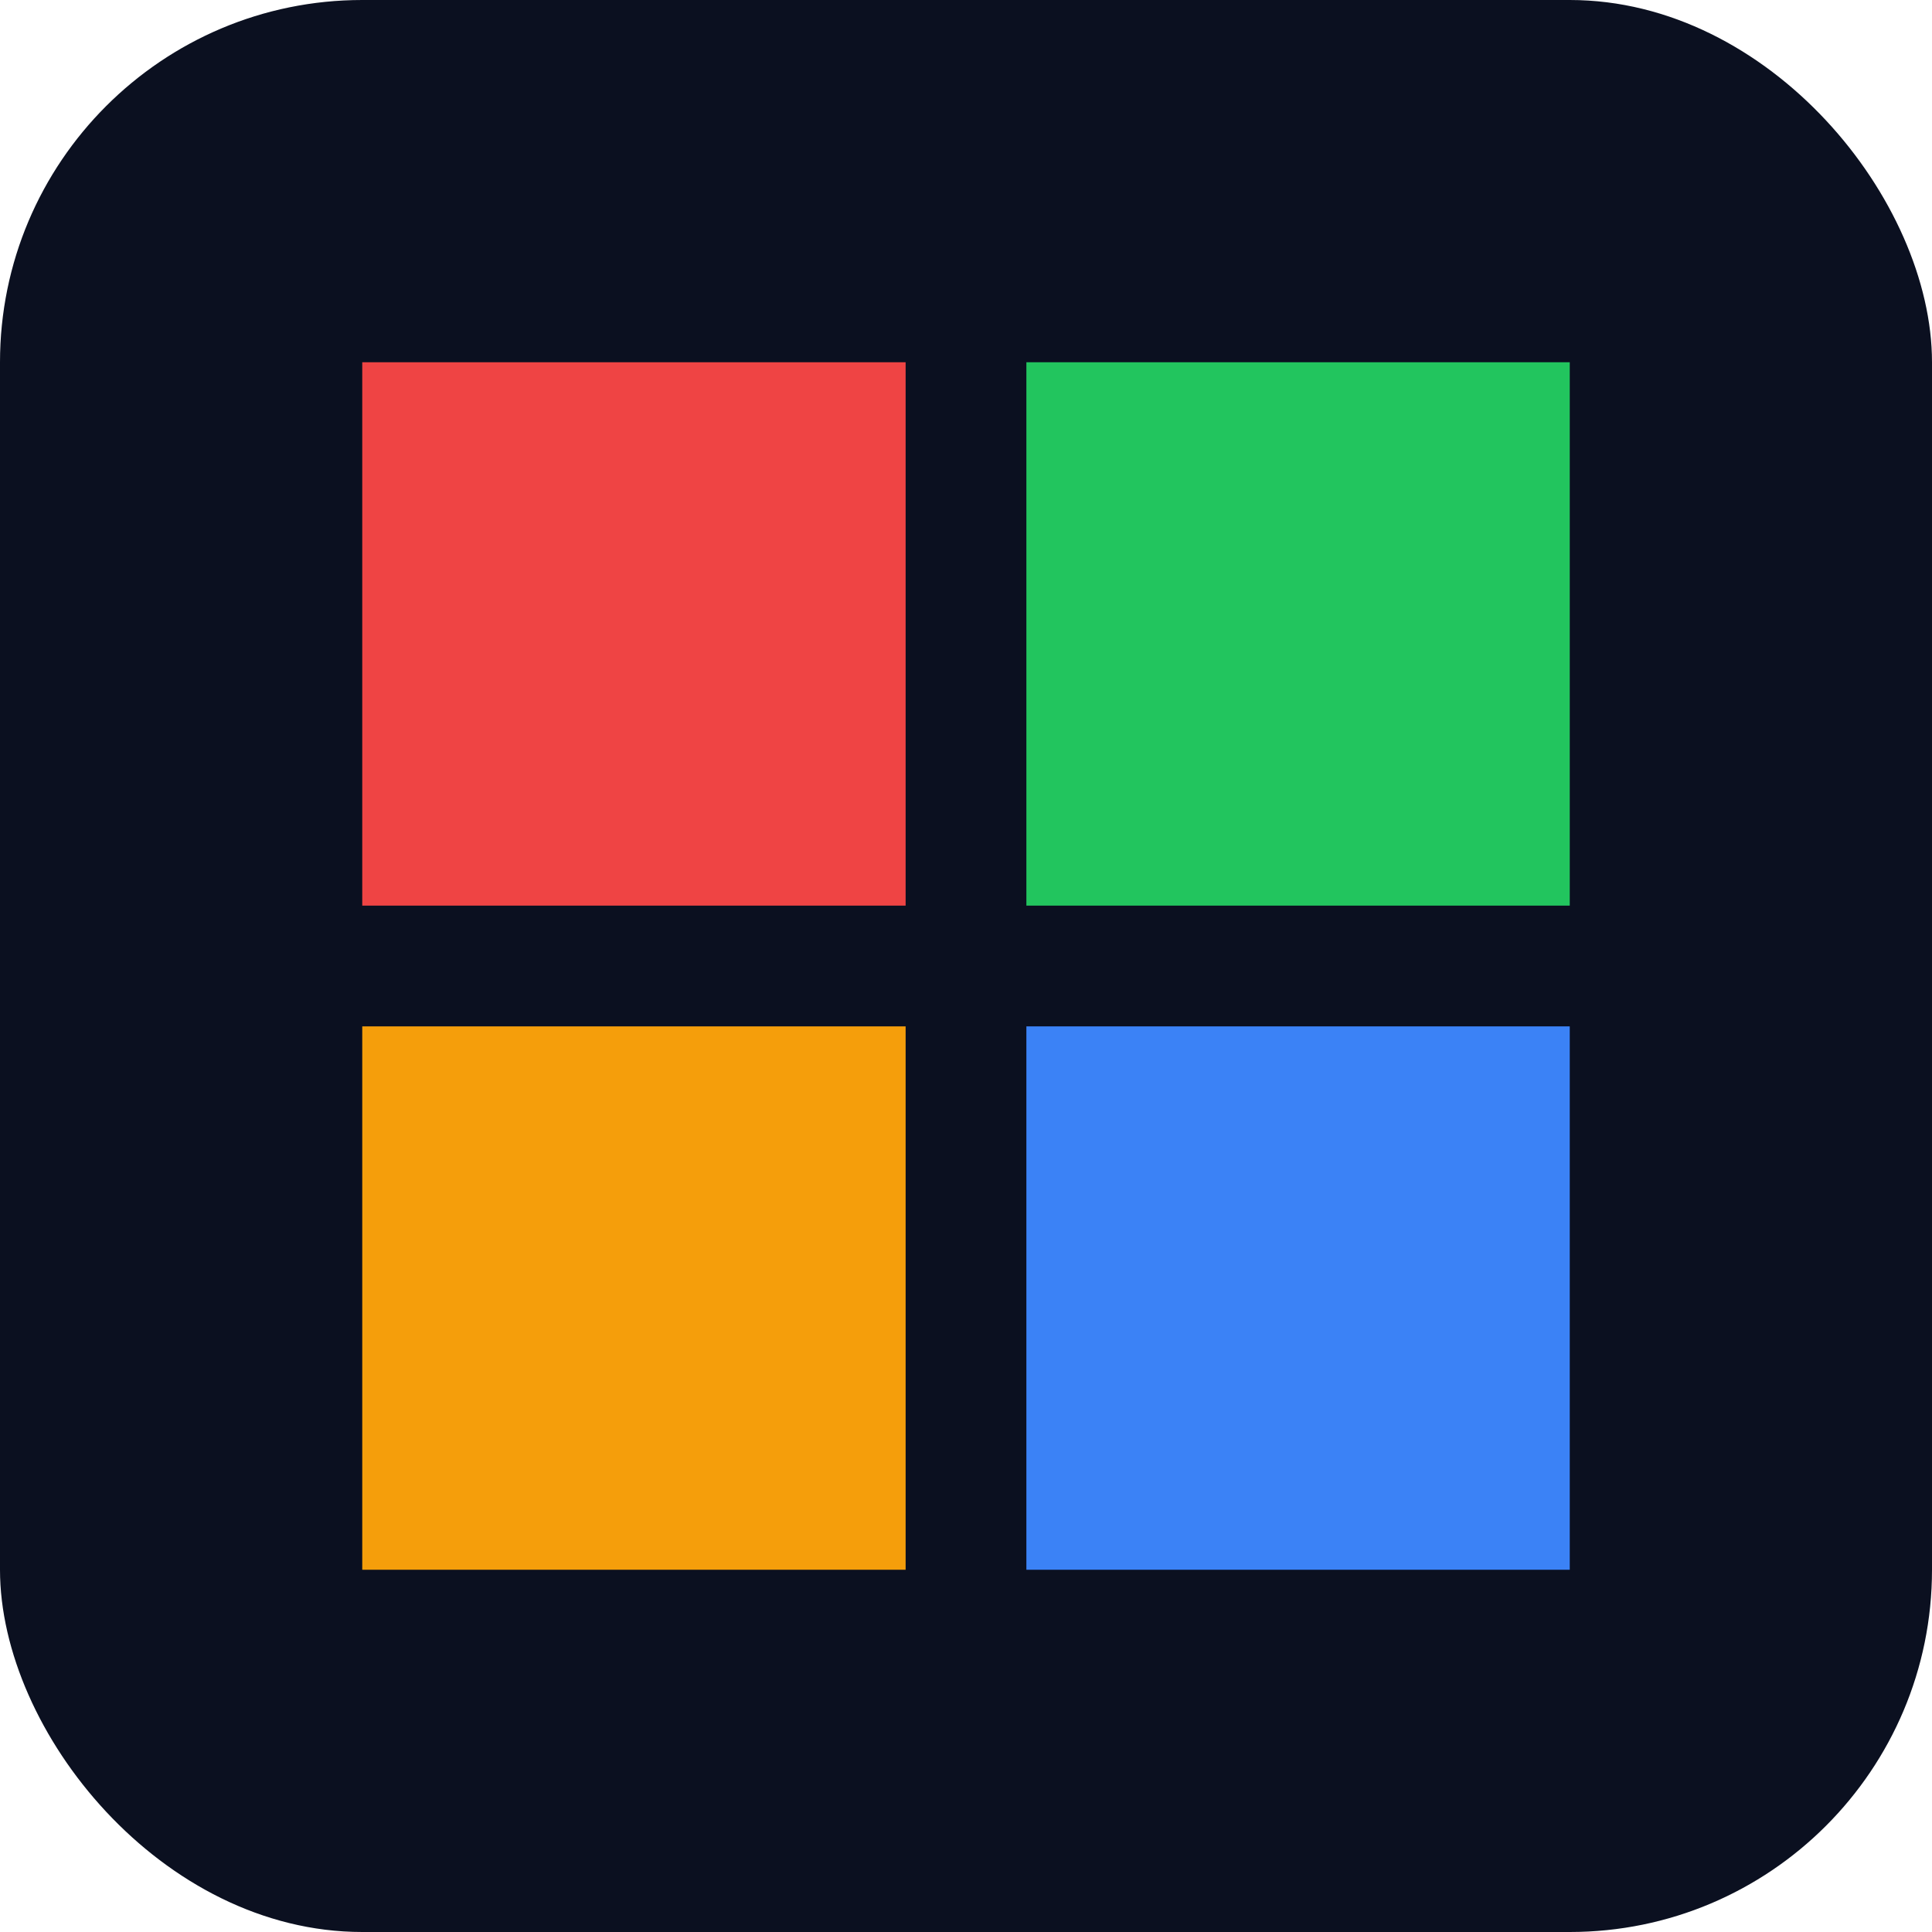 <svg xmlns="http://www.w3.org/2000/svg" viewBox="0 0 64 64" fill="none">
  <rect width="64" height="64" rx="12" fill="#0b1020"/>
  <rect x="12" y="12" width="18" height="18" fill="#ef4444"/>
  <rect x="34" y="12" width="18" height="18" fill="#22c55e"/>
  <rect x="12" y="34" width="18" height="18" fill="#f59e0b"/>
  <rect x="34" y="34" width="18" height="18" fill="#3b82f6"/>
</svg>

